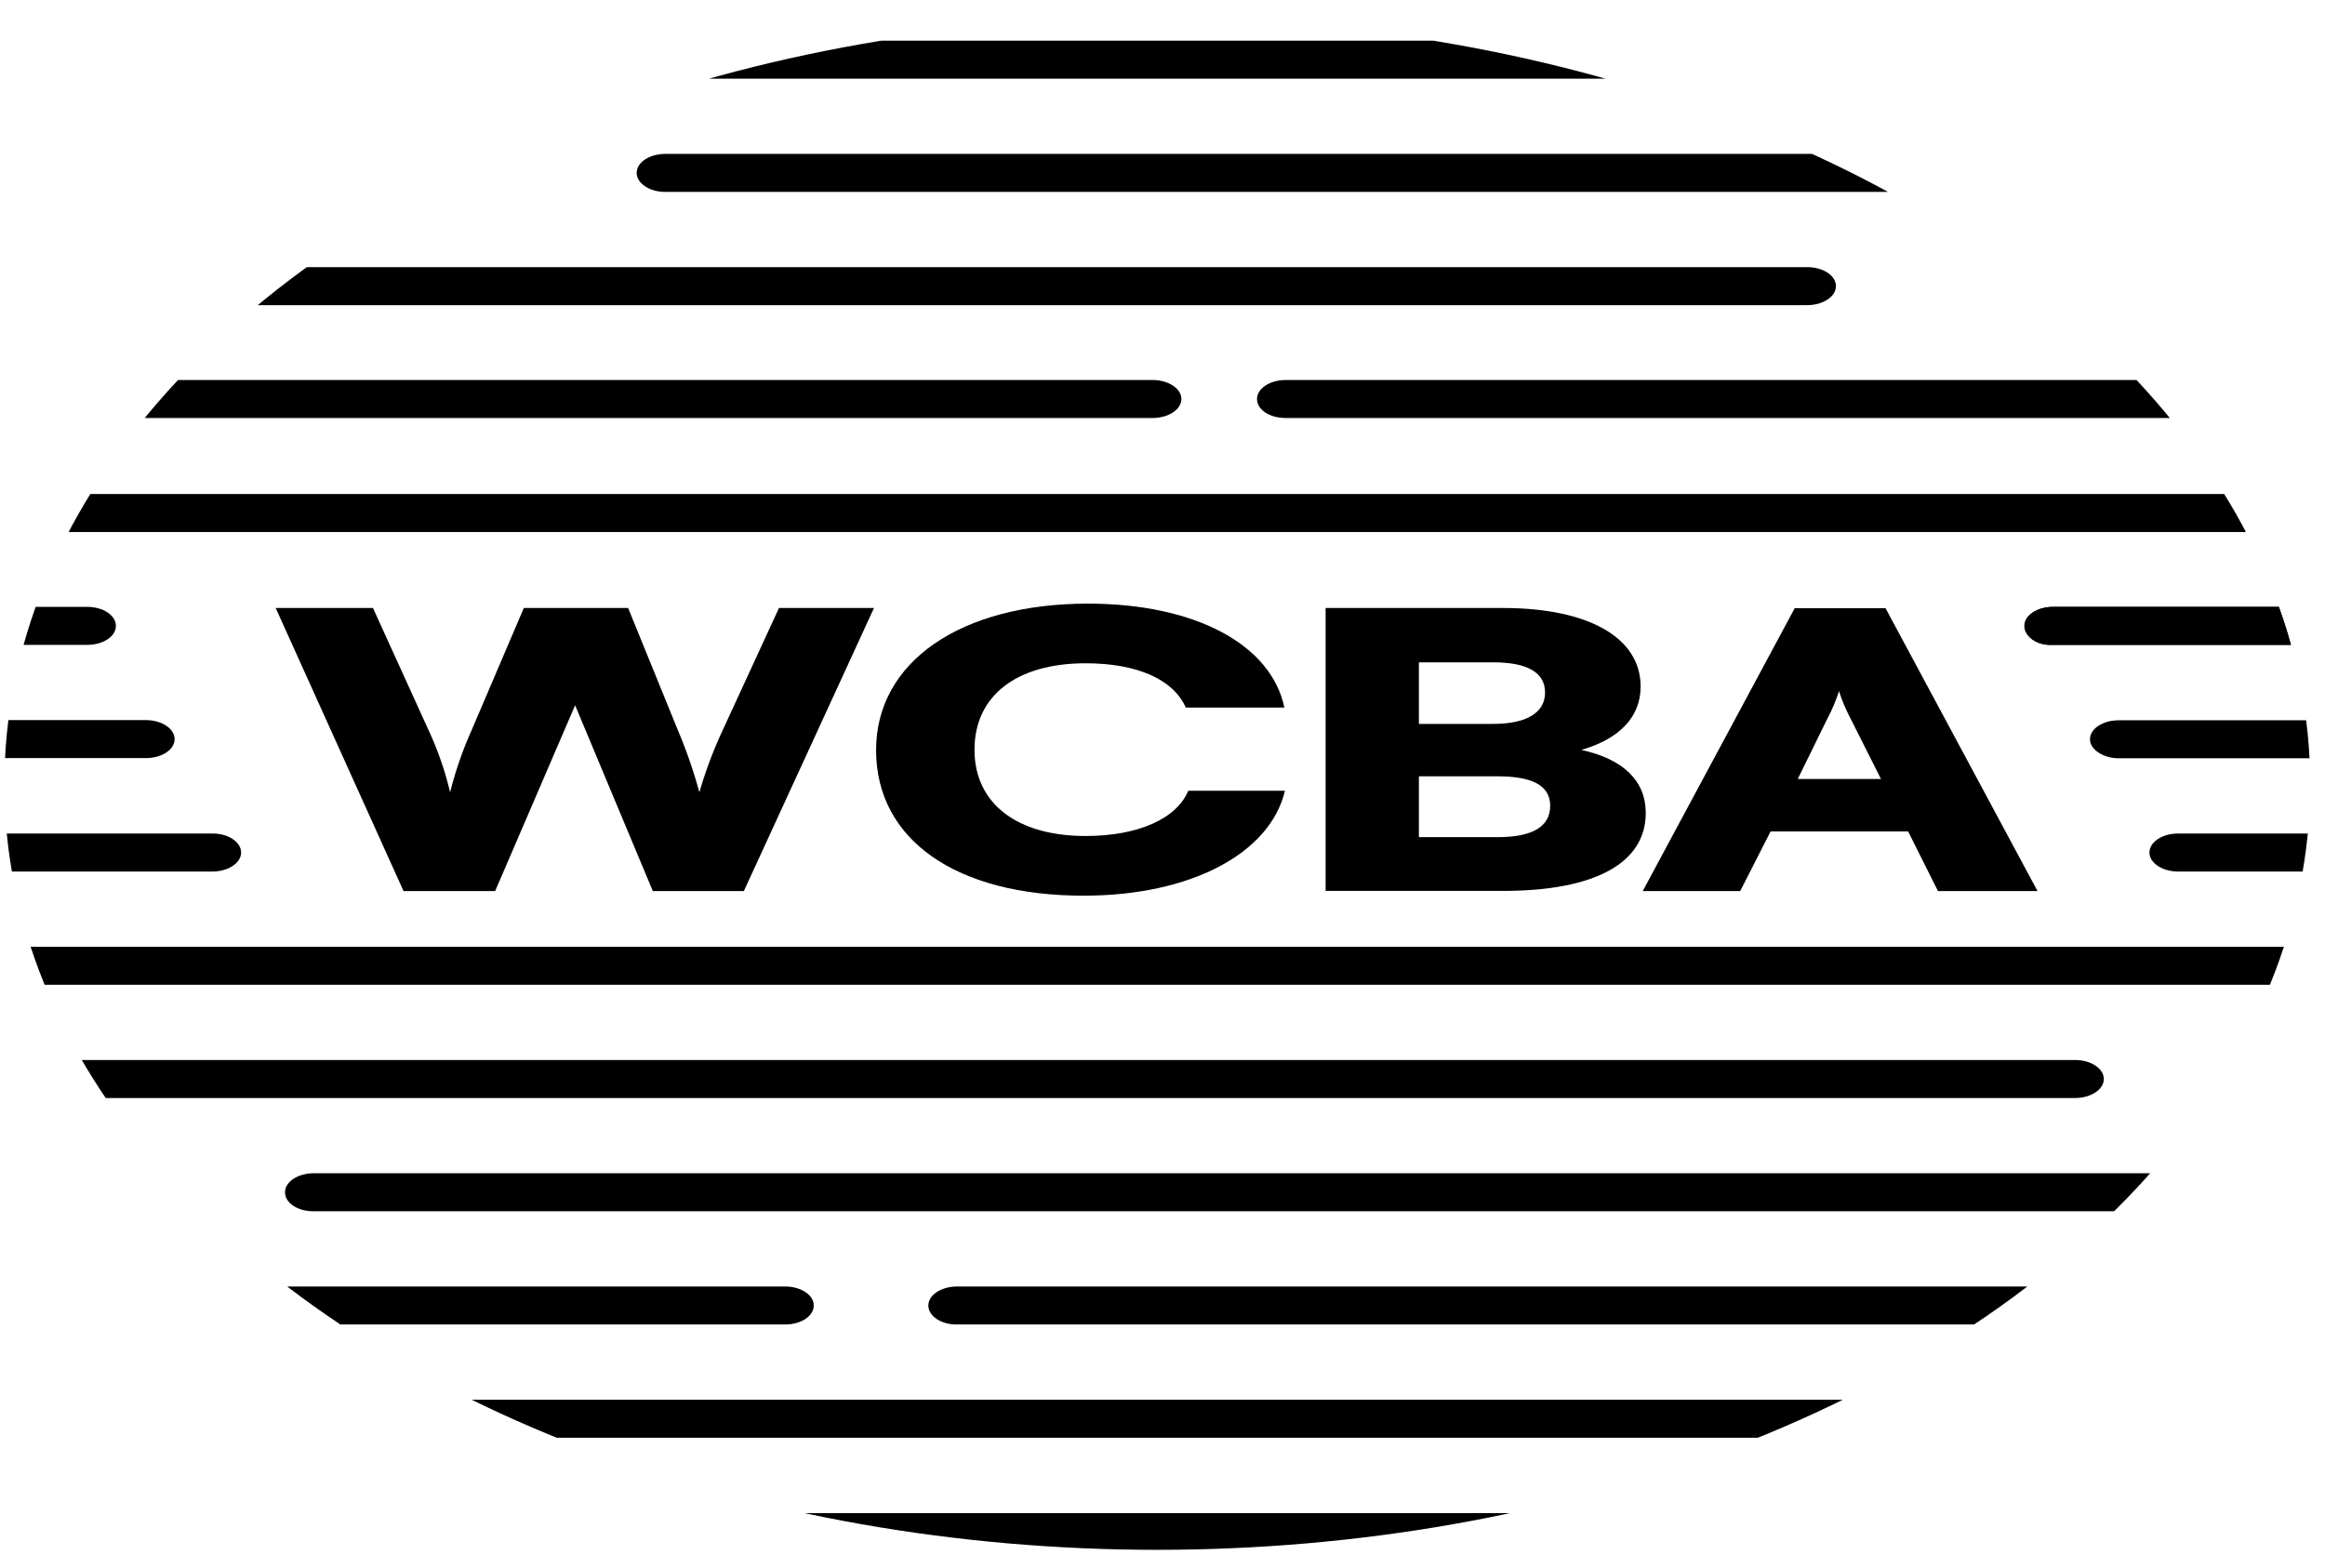 <svg id="Layer_1" data-name="Layer 1" xmlns="http://www.w3.org/2000/svg" xmlns:xlink="http://www.w3.org/1999/xlink" viewBox="0 0 122.37 82.54"><defs><style>.cls-1{fill:none;}.cls-2{clip-path:url(#clip-path);}</style><clipPath id="clip-path"><ellipse class="cls-1" cx="60.91" cy="41.27" rx="60.68" ry="40.3"/></clipPath></defs><path d="M14.51,32h5.12l2.94,6.46a17,17,0,0,1,1.12,3.24,19.85,19.85,0,0,1,1.12-3.24L27.57,32h5.49l2.63,6.46a25.67,25.67,0,0,1,1.12,3.24A22.89,22.89,0,0,1,38,38.51L41,32h5L39.15,46.9H34.36l-4.09-9.78L26.06,46.9H21.24Z"/><path d="M46.11,39.48c0-4.65,4.46-7.71,11.15-7.71,5.61,0,9.64,2.13,10.34,5.47H62.41c-.66-1.49-2.57-2.33-5.27-2.33-3.64,0-5.85,1.71-5.85,4.55S53.54,44,57.14,44c2.76,0,4.79-.91,5.4-2.38h5.09c-.79,3.32-5,5.52-10.58,5.52C50.32,47.15,46.11,44.19,46.11,39.48Z"/><path d="M69.77,32h9.34c4.51,0,7.24,1.57,7.24,4.13,0,1.59-1.09,2.75-3.12,3.34,2.21.48,3.39,1.63,3.39,3.32,0,2.63-2.67,4.1-7.51,4.1H69.77Zm4.91,2.86v3.24h3.91c1.76,0,2.73-.59,2.73-1.65s-.94-1.59-2.73-1.59Zm0,6v3.2h4.15c1.82,0,2.76-.55,2.76-1.65s-1-1.55-2.76-1.55Z"/><path d="M86.46,46.9l8-14.89h4.78l8,14.89H102l-1.57-3.14H93.19l-1.6,3.14ZM94.62,41H99l-1.6-3.18a9.17,9.17,0,0,1-.61-1.45,8.68,8.68,0,0,1-.61,1.45Z"/><g class="cls-2"><path d="M29.22,80.64h0c0-.56.68-1,1.51-1H213.17c.84,0,1.51.45,1.51,1h0c0,.55-.67,1-1.51,1H30.73C29.9,81.64,29.22,81.19,29.22,80.64Z"/><path d="M20.25,74.67h0c0-.55.67-1,1.51-1H204.2c.83,0,1.51.45,1.51,1h0c0,.56-.68,1-1.51,1H21.76C20.92,75.68,20.25,75.23,20.25,74.67Z"/><path d="M-142.63,68.71h0c0-.55.68-1,1.51-1H41.32c.84,0,1.51.45,1.51,1h0c0,.56-.67,1-1.51,1H-141.12C-141.95,69.72-142.63,69.27-142.63,68.71Z"/><path d="M15,62.75h0c0-.55.68-1,1.51-1H198.93c.84,0,1.51.45,1.51,1h0c0,.55-.67,1-1.51,1H16.49C15.66,63.75,15,63.31,15,62.75Z"/><path d="M-74.73,56.79h0c0-.55.67-1,1.51-1H109.22c.83,0,1.51.45,1.51,1h0c0,.55-.68,1-1.51,1H-73.22C-74.06,57.79-74.73,57.34-74.73,56.79Z"/><path d="M-15.65,50.83h0c0-.56.68-1,1.51-1H168.3c.84,0,1.51.45,1.51,1h0c0,.55-.67,1-1.51,1H-14.14C-15,51.83-15.65,51.38-15.65,50.83Z"/><path d="M113.13,44.87h0c0-.56.68-1,1.51-1h44.69c.83,0,1.51.45,1.51,1h0c0,.55-.68,1-1.51,1H114.64C113.81,45.87,113.13,45.42,113.13,44.87Z"/><line x1="151.86" y1="38.9" x2="110.04" y2="38.9"/><path d="M110,38.91h0c0-.56.68-1,1.51-1h38.8c.84,0,1.51.45,1.51,1h0c0,.56-.67,1-1.51,1h-38.8C110.72,39.91,110,39.46,110,38.91Z"/><path d="M106.55,32.94h0c0-.55.67-1,1.51-1h33.32c.83,0,1.51.45,1.51,1h0c0,.56-.68,1-1.51,1H108.06C107.22,34,106.55,33.5,106.55,32.94Z"/><path d="M-51.55,27h0c0-.55.68-1,1.51-1H132.4c.84,0,1.51.45,1.51,1h0c0,.56-.67,1-1.51,1H-50C-50.87,28-51.55,27.54-51.55,27Z"/><line x1="62.18" y1="21.02" x2="-123.29" y2="21.02"/><path d="M-123.29,21h0c0-.55.68-1,1.51-1H60.66c.84,0,1.52.45,1.52,1h0c0,.55-.68,1-1.52,1H-121.78C-122.61,22-123.29,21.57-123.29,21Z"/><line x1="251.62" y1="21.02" x2="66.16" y2="21.02"/><path d="M66.16,21h0c0-.55.67-1,1.51-1H250.11c.83,0,1.51.45,1.51,1h0c0,.55-.68,1-1.51,1H67.67C66.83,22,66.16,21.57,66.16,21Z"/><path d="M-88.83,15.06h0c0-.55.68-1,1.51-1H95.12c.83,0,1.51.44,1.51,1h0c0,.55-.68,1-1.51,1H-87.32C-88.15,16.06-88.83,15.61-88.83,15.06Z"/><path d="M33.51,9.1h0c0-.56.68-1,1.51-1H217.46c.84,0,1.51.45,1.51,1h0c0,.55-.67,1-1.51,1H35C34.19,10.1,33.51,9.65,33.51,9.1Z"/><line x1="98.02" y1="3.14" x2="-87.45" y2="3.14"/><path d="M-87.45,3.14h0c0-.56.68-1,1.51-1H96.51c.83,0,1.51.45,1.51,1h0c0,.55-.68,1-1.51,1H-85.94C-86.77,4.14-87.45,3.69-87.45,3.14Z"/><path d="M106.55,32.94h0c0-.55.67-1,1.51-1h33.32c.83,0,1.51.45,1.51,1h0c0,.56-.68,1-1.51,1H108.06C107.22,34,106.55,33.5,106.55,32.94Z"/><line x1="-41.61" y1="32.94" x2="6.1" y2="32.94"/><path d="M6.1,32.94h0c0,.56-.67,1-1.51,1H-40.09c-.84,0-1.51-.45-1.51-1h0c0-.55.67-1,1.51-1H4.59C5.43,31.94,6.1,32.39,6.1,32.94Z"/><line x1="-32.63" y1="38.9" x2="9.19" y2="38.9"/><path d="M9.19,38.9h0c0,.56-.68,1-1.51,1h-38.8c-.83,0-1.51-.45-1.51-1h0c0-.56.68-1,1.51-1H7.68C8.51,37.9,9.19,38.35,9.19,38.9Z"/><line x1="-23.66" y1="44.87" x2="12.69" y2="44.87"/><path d="M12.69,44.87h0c0,.55-.68,1-1.51,1H-22.15c-.83,0-1.51-.45-1.51-1h0c0-.56.68-1,1.51-1H11.18C12,43.86,12.69,44.31,12.69,44.87Z"/><path d="M48.86,68.71h0c0-.55.68-1,1.51-1H232.81c.84,0,1.51.45,1.51,1h0c0,.56-.67,1-1.51,1H50.37C49.54,69.72,48.86,69.27,48.86,68.71Z"/></g></svg>